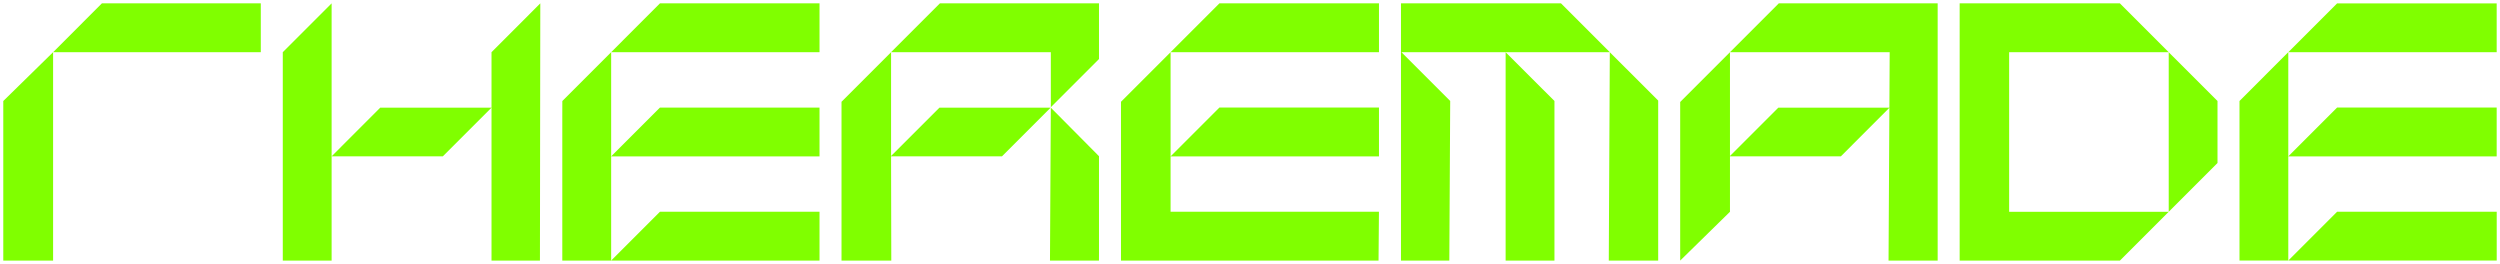 <svg width="682" height="72" viewBox="0 0 682 72" fill="none" xmlns="http://www.w3.org/2000/svg">
<path d="M14.485 14.245H71.144V0.915H27.794L14.485 14.245Z" fill="#80FF00"/>
<path d="M0.895 71.085H14.485V14.235L0.895 27.555V71.085Z" fill="#80FF00"/>
<path d="M90.465 71.085V0.915L77.144 14.235V71.085H90.465Z" fill="#80FF00"/>
<path d="M90.465 42.645H120.805L134.085 29.375V71.085H147.295L147.395 0.915L134.085 14.235V29.375L103.735 29.365L90.465 42.645Z" fill="#80FF00"/>
<path d="M223.565 0.915H180.035L166.715 14.245H223.565V0.915Z" fill="#80FF00"/>
<path d="M223.565 42.665V29.345H180.035L166.715 42.665H223.565Z" fill="#80FF00"/>
<path d="M166.725 14.235V71.085H153.395V31.915L153.405 27.555L166.725 14.235Z" fill="#80FF00"/>
<path d="M223.565 57.765H180.035L166.715 71.085H223.565V57.765Z" fill="#80FF00"/>
<path d="M229.565 27.765L243.085 14.245V42.555L256.275 29.375H286.615L273.345 42.645H243.085L243.145 71.085H229.565V27.765Z" fill="#80FF00"/>
<path d="M299.805 0.915V16.105L286.665 29.245V14.245H243.085V14.235L256.405 0.915H299.805Z" fill="#80FF00"/>
<path d="M299.805 42.615V68.905L299.795 71.085H286.435L286.665 29.375L299.805 42.615Z" fill="#80FF00"/>
<path d="M376.185 14.245H319.335V14.235L332.655 0.915H376.185V14.245Z" fill="#80FF00"/>
<path d="M319.335 14.245V42.655L332.655 29.335H376.185V42.665H319.335V57.755H376.175L376.065 71.085H305.805V27.765L319.325 14.245H319.335Z" fill="#80FF00"/>
<path d="M410.734 71.085V14.245L424.055 27.545V71.085H410.734Z" fill="#80FF00"/>
<path d="M439.155 14.245H382.315L395.615 27.545L395.375 71.085H382.185V0.915H425.845L439.155 14.235V14.245Z" fill="#80FF00"/>
<path d="M452.354 27.435V71.085H438.875L439.155 14.245L452.354 27.435Z" fill="#80FF00"/>
<path d="M528.594 0.915V71.085H515.195L515.424 29.405L502.194 42.645H471.934V57.775L458.354 71.085V27.825L471.934 14.245V42.555L485.124 29.375H515.424L515.505 14.245H471.934L485.254 0.915H528.594Z" fill="#80FF00"/>
<path d="M604.935 27.555V44.465L578.315 71.085H534.594V0.915H578.305L591.625 14.245H548.094V57.775H591.625V14.255L604.935 27.555Z" fill="#80FF00"/>
<path d="M681.094 0.92H637.565L624.245 14.24H681.094V0.92Z" fill="#80FF00"/>
<path d="M681.094 29.34H637.565L624.245 42.66H681.094V29.34Z" fill="#80FF00"/>
<path d="M610.935 27.55V71.08H624.245V42.66V14.24V14.23L610.935 27.55Z" fill="#80FF00"/>
<path d="M681.104 57.76H637.565L624.245 71.08H681.104V57.76Z" fill="#80FF00"/>
</svg>
